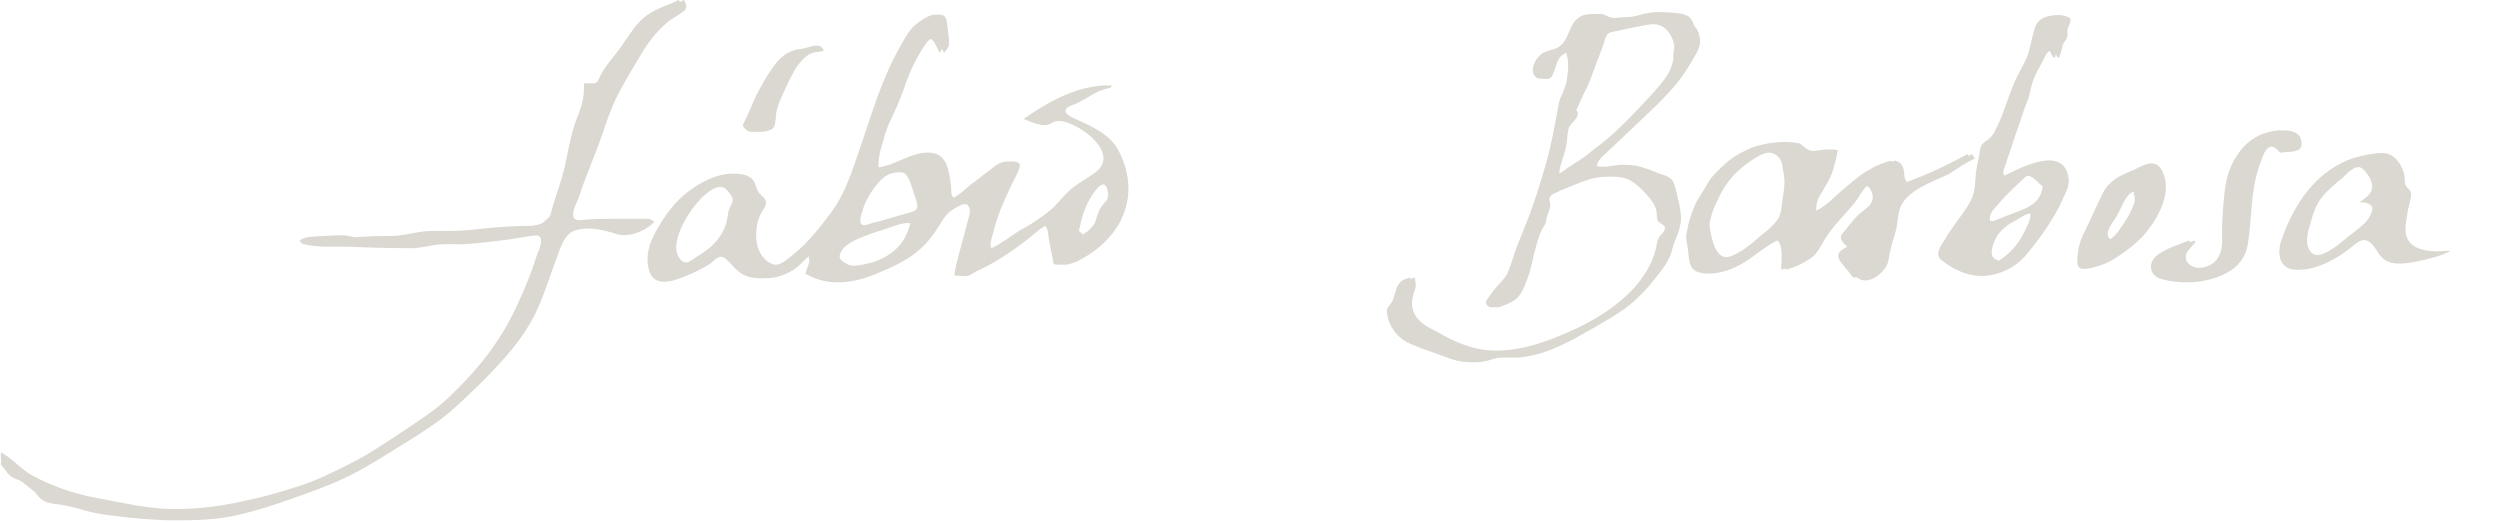 <svg enable-background="new 0 0 393 82.1" viewBox="0 0 393 82.1" xmlns="http://www.w3.org/2000/svg"><g fill="#dbd8d1"><path d="m358.7 24c.8-.2 1.7 0 2.5-.4.8-.3.7-1.2.4-2-.7-1.5-3.9-1.2-5.1-.8-3.7.9-6 4.6-6.6 8.1-.4 2.3-.5 4.7-.6 7 0 1.8.3 3.8-1.1 5.2-1 1-3.1 1.5-4.2.3-.5-.5-.5-1.3-.1-1.9.3-.4.7-.8 1-1.2.3-.2.3-.3 0-.5-.4.2-.5.4-.8 0-1.6.7-3.9 1.3-5.2 2.5s-.9 3 .7 3.5c3.6 1.1 8.3.7 11.4-1.5 1.2-.9 2-2.1 2.3-3.6.4-2.2.5-4.5.7-6.7.2-2.3.6-4.5 1.4-6.6.3-.8.6-1.9 1.4-2.3.9-.3 1.4 1 1.9.9-.1 0-.1.1 0 0z"/><path d="m118.7 20.7c.7.1 2.7 0 3-.8s.2-1.7.4-2.5c.2-.9.6-1.8 1-2.7.7-1.5 1.4-3.1 2.3-4.4.5-.7 1.1-1.3 1.7-1.7.8-.5 1.6-.4 2.4-.6-.5-1.6-2.5-.4-3.6-.3-1.6.1-2.9 1-3.9 2.2-1 1.3-1.9 2.8-2.7 4.3-.5.9-.9 1.9-1.3 2.8-.2.5-.5 1.1-.7 1.6-.1.2-.6 1-.5 1.2.6 1 1.3 1 1.9.9z"/><path d="m118.7 20.7c-.6.1.5.1 0 0z"/><path d="m175.5 35.9c-.1.1-.1.1 0 0z"/><path d="m114.2 29.9c.1.1.4.5 0 0z"/><path d="m143.4 33.3c-.4.1-2 .6 0 0z"/><path d="m133.4 41.5c-.1 0 0 0 0 0z"/><path d="m176 35c1.9-3.5 1.8-7.4 0-11-.8-1.7-2.1-2.8-3.7-3.7-.8-.5-1.7-.9-2.6-1.3-.5-.3-2.1-.8-2.2-1.5 0-.7.9-.9 1.4-1.1.7-.3 1.4-.7 2.1-1.1s1.3-.8 2.1-1.1c.4-.1.7-.3 1.1-.3.4-.1.4-.1.6-.5-.3 0-.5.1-.8.1 0 0 0 0 0-.1-5 .2-9 2.5-13.1 5.3 1.4.5 3.1 1.5 4.5.6 1.2-.8 3.4.3 4.5 1 2.3 1.4 5.3 4.5 2.3 6.8-1.2.9-2.6 1.6-3.8 2.6-1.3 1.1-2.2 2.5-3.6 3.6-1.3 1-2.6 1.9-4.1 2.7-1.6.9-3.1 2.2-4.8 3-.5-.5.2-2.1.3-2.7.3-1.2.7-2.3 1.1-3.4.5-1.2 1-2.3 1.5-3.4s1.2-2.2 1.5-3.3c.2-1-1.4-.8-2-.8-1.2 0-2 .8-2.9 1.5-1 .7-1.9 1.5-2.9 2.2-.8.7-1.7 1.5-2.6 2-.5-.4-.3-1.3-.4-1.9-.1-.8-.2-1.6-.4-2.3-.2-1.1-.8-2.3-1.9-2.7-3.1-1-6.2 1.8-9.1 2.1-.1-1.9.6-3.6 1.1-5.4.6-1.9 1.6-3.5 2.3-5.4.7-1.7 1.2-3.5 2-5.1.4-.8.8-1.6 1.3-2.4.4-.6.9-1.5 1.5-1.9.7.4 1 1.5 1.4 2.2.1-.2.3-.4.4-.6.1.2.2.4.3.6.3-.4.8-.9.8-1.4 0-.7-.1-1.5-.2-2.2-.1-.6-.1-1.5-.4-2-.4-.5-1-.4-1.5-.4-.9-.1-2.5 1-3.2 1.6-1.1.9-1.8 2.4-2.5 3.6-3.1 5.5-4.7 11.6-6.8 17.5-1 2.9-2 5.7-3.8 8.2-1.8 2.4-3.8 5-6.1 6.8-.9.7-2.2 2-3.3 1.5-1.1-.4-1.8-1.4-2.2-2.4-.4-1.1-.4-2.5-.2-3.7.1-.6.3-1.2.6-1.8s.9-1.2.8-1.9c-.1-.6-.7-.9-1-1.3-.4-.5-.5-.9-.7-1.5-.3-.9-1.2-1.4-2.1-1.5-2.8-.5-5.5.7-7.7 2.2-2.1 1.4-3.8 3.4-5.1 5.6-1.4 2.2-2.6 4.8-1.7 7.5.8 2.2 3.1 1.7 4.9 1 1.3-.5 2.5-1 3.7-1.7.6-.3 1.2-.7 1.7-1.2.6-.5 1.1-.6 1.7-.1 1 .9 1.7 2 3 2.6 1.2.5 2.6.5 3.9.4 1.2-.1 2.4-.5 3.4-1.1 1.1-.6 1.8-1.5 2.7-2.3.4.7-.3 2-.5 2.7 3.3 2 7.1 1.6 10.5.3 3.2-1.3 6.3-2.6 8.6-5.2 1-1.1 1.8-2.4 2.6-3.7.4-.6 1-1.2 1.7-1.6.5-.3 1.6-1 2.1-.6.6.6.3 1.6.1 2.3-.3 1-.5 2-.8 3-.5 1.9-1.1 3.8-1.4 5.8.5 0 1.1.1 1.6.1.6.1 1.3-.4 1.8-.7 1.3-.6 2.6-1.3 3.9-2.1s2.4-1.6 3.6-2.5c1.1-.8 2.2-1.9 3.4-2.6.5.5.5 1.6.6 2.2.2 1 .4 2 .6 3.1.1.5 0 .7.5.8h.9c.9.1 1.6-.2 2.4-.5 2.8-1.4 5.2-3.4 6.7-6.1zm-61.5-1.7c-.2 1.5-.5 2.8-1.5 4.1-.8 1.1-1.8 1.9-2.9 2.6-.6.4-1.1.7-1.7 1.1-.7.4-1.3 0-1.7-.7-2.2-3.2 5.3-13.4 7.6-10.5 0-.1-.1-.1 0 0 .4.5.8.9.9 1.5-.1.8-.6 1.3-.7 1.9zm24.8 7c-.9.5-1.8.9-2.8 1.1-.8.2-2.3.6-3.2.2.1 0 .1 0 0 0-.3-.2-.2-.1 0 0-.9-.5-1.7-.9-1.1-2 .5-1 1.8-1.7 2.8-2.1 1.3-.6 2.6-1 3.9-1.4s2.9-1.2 4.2-1c-.5 2.2-1.7 4-3.8 5.2zm4.1-7c.1 0 .1-.1 0 0-1.4.4-2.8.8-4.2 1.2-.6.2-1.3.4-1.9.5-.5.1-1.5.7-1.9.2-.5-.5.3-2.4.5-3 .4-1 1-2 1.7-2.9.6-.8 1.5-1.7 2.4-2 .6-.2 2-.4 2.4.1.7.9 1 2.3 1.4 3.4.3 1 .9 2.1-.4 2.5zm28.8 1.5c-.3.9-1.2 1.5-1.9 2.1-.2-.2-.5-.4-.7-.6.1-.4.2-.9.3-1.3.2-.9.5-1.8.9-2.7.2-.6 2.2-4.2 3-3.1.3.4.4 1 .4 1.5 0 .8-.6 1.1-1 1.7-.5.7-.7 1.5-1 2.4z"/><path d="m170.4 36.9c.7-.6-.3-.2 0 0z"/><path d="m176 35c-.3.5-.4.8-.5.9.2-.5 1.4-2.5.5-.9z"/><path d="m263.1 28.7c.1.2.5 1.2 0 0 0-.1 0-.1 0 0-.4-.9-1.3-1.1-2.2-1.4-1-.4-2-.8-3.1-1.1-1-.3-2.1-.3-3.1-.3-1.2.1-2.5.5-3.7.2.2-.7.4-1 .9-1.5.6-.5 1.1-1.1 1.7-1.6 1.2-1.1 2.4-2.3 3.6-3.4 2.2-2.1 4.5-4.2 6.4-6.5.9-1.1 1.6-2.2 2.3-3.4s1.6-2.4 1.3-3.8c-.1-.6-.3-1.2-.7-1.6-.3-.4-.3-.8-.6-1.2-.5-.9-1.8-1-2.8-1.1-1.4-.1-2.9-.2-4.3.1-.7.1-1.4.4-2.1.5-.8.1-1.7.1-2.6.2-.6.1-1.2-.1-1.7-.4s-1-.2-1.6-.2c-1 0-2 0-2.8.7-1.6 1.3-1.3 3.8-3.4 4.7-1 .4-2 .4-2.8 1.4-.7.8-1.3 2.2-.4 3.1.4.4.9.2 1.4.3.6.1 1.1-.1 1.3-.7.7-1.4.5-2.7 2.1-3.4.5 1.5.3 2.8.1 4.3-.2 1.4-1.1 2.6-1.3 3.9-.6 3.2-1.1 6.2-2 9.3s-1.8 6.1-3 9.1c-.5 1.3-1.1 2.7-1.6 4s-.8 2.7-1.4 4c-.6 1.2-1.6 1.9-2.4 3-.3.5-.9 1.1-1 1.6s.6.9 1 .8.6.1 1 0 .7-.3 1.1-.4c.7-.3 1.6-.7 2.1-1.4.7-.9 1.2-2.4 1.6-3.5.4-1.3.6-2.7 1-4 .3-1.2.7-2.5 1.4-3.6.3-.4.2-.9.4-1.4.2-.6.5-1.2.5-1.8 0-.5-.3-.8 0-1.3s1-.6 1.5-.9c1.5-.6 3-1.3 4.6-1.8 1.4-.4 2.9-.5 4.4-.4 1.6.1 2.5.7 3.7 1.8.9.9 2 2 2.4 3.2.2.5.1 1 .2 1.6s.7.7 1.1 1.1c.3.4 0 .9-.3 1.2-.4.4-.7.8-.8 1.4-.2 1.3-.6 2.5-1.2 3.7-2.5 4.8-7.6 8.1-12.3 10.2-5.3 2.4-11.4 4.4-17.1 2.1-1.4-.5-2.7-1.2-3.9-1.9-1.2-.6-2.5-1.2-3.3-2.3-.6-.8-.8-1.7-.7-2.7.1-.5.2-1.1.4-1.6.3-.7.1-1.2 0-2-.2.1-.5.2-.7.3 0-.1 0-.2 0-.3-.5.2-1.2.3-1.6.8-.4.4-.6.9-.7 1.4-.2.5-.3 1-.5 1.5s-.9 1-.9 1.6c.2 2.3 1.6 4.2 3.6 5.1 1.4.6 2.8 1.1 4.2 1.6 1.5.5 3 1.2 4.5 1.3 1.4.1 2.8.1 4.2-.4 1.3-.5 3.1-.2 4.4-.3 3-.3 5.6-1.4 8.3-2.8 2.7-1.5 5.5-3 8.1-4.8 2.3-1.6 4.2-3.9 5.9-6.1.8-1.1 1.4-2.1 1.7-3.4.3-1.2 1-2.4 1.2-3.6.3-1.1.1-2.2-.1-3.3-.3-1.2-.5-2.4-.9-3.5zm-15.3-3.2c-.5.3-.9.6-1.4.9-.3.2-.9.8-1.3.8.2-1.7 1-3.1 1.2-4.8.1-.8.1-1.8.4-2.5.4-.6 1.1-1.1 1.3-1.8.1-.3 0-.5-.2-.8.2-.4.4-.9.6-1.3.3-.7.6-1.4 1-2.1.7-1.5 1.2-3.1 1.8-4.6.3-.8.6-1.6.9-2.4.1-.5.4-1.6 1-1.8 1.8-.4 3.6-.8 5.3-1.1 1.5-.3 2.6-.4 3.7.8.8.9 1.3 2.2 1 3.4-.1.5 0 .9-.1 1.4s-.3 1-.5 1.5c-.5 1-1.3 2-2.1 2.9-1.6 1.8-3.2 3.5-4.9 5.2-1.6 1.6-3.3 3.1-5.1 4.4-.7.6-1.6 1.3-2.6 1.9z"/><path d="m101.9 34.4c-.7 0-1.3 0-2 0-1.3 0-2.6 0-3.9 0-1.2 0-2.3 0-3.5.1-.7 0-2.3.5-2.4-.6-.1-.9.6-2.1.9-2.9.4-1.2.8-2.4 1.3-3.6.9-2.4 1.9-4.8 2.7-7.2.7-2.2 1.5-4.2 2.6-6.2s2.3-4 3.5-6c1-1.6 2.2-3.1 3.7-4.4.8-.7 1.7-1.1 2.5-1.7.8-.5.7-1.2.2-1.9-.2.1-.4.2-.6.3-.1-.1-.1-.2-.2-.3-1.6.8-3.5 1.3-5 2.4-1.7 1.2-2.9 3.3-4.1 5s-2.6 3-3.4 4.9c-.3.6-.4.8-1.1.8-.4 0-.8 0-1.3 0 0 .9 0 1.8-.2 2.7-.3 1.5-1 2.8-1.4 4.2-.9 3-1.2 6-2.2 9-.5 1.5-1 3-1.4 4.5-.2.8-.4.7-1 1.3-.5.5-1.3.6-2 .7-4.3 0-8.1.5-9.1.6-2.7.2-1.5.2-6.4.2-2.7 0-4.2.8-6.8.8-1.3 0-2.5 0-3.8.1-.6 0-1.2.1-1.7.1-.6-.1-1.2-.3-1.7-.3-1.1-.1-2.3.1-3.4.1-1.2.1-2.7 0-3.6.7.1.2.3.4.4.5.3.1.2 0 0 0 2.3.7 5.1.4 7.5.5 2.6.1 5.3.2 7.9.2s1.5.2 5.5-.5c1.3-.2 2.8-.1 4.1-.1 2.5-.1 6.3-.6 7.8-.8 1.4-.2 2.6-.5 4.1-.6 1.3.2.3 2.4 0 3.1-.9 2.9-2.1 5.8-3.4 8.5-2.5 5.3-6.2 9.9-10.5 13.9-2.2 2.1-4.8 3.7-7.3 5.4-2.6 1.7-5.2 3.5-8 4.9s-5.5 2.8-8.5 3.7c-3 1-6 1.8-9 2.4-3.7.8-7.4 1.2-11.1 1.1-3.8-.1-7.5-1-11.3-1.7-3.7-.7-7-1.8-10.3-3.6-1.9-1.1-2.3-2-4.8-3.6-.2.1.1 1.8-.1 1.9.4.4.7.9 1.1 1.4.8 1 1.7.8 2.6 1.6.5.4 1 .8 1.5 1.2.4.3.7.9 1.1 1.2.8.7 1.9.8 2.9.9 1.3.2 2.6.5 3.9.9 1.6.5 3.2.7 4.8.9 3.2.4 6.5.7 9.7.7s6.4-.1 9.5-.8 6.2-1.7 9.2-2.8c2.9-1 5.9-2.1 8.7-3.5s5.4-3.1 8-4.7c2.1-1.3 4.2-2.6 6.2-4.1 2.1-1.6 3.9-3.4 5.8-5.2 3.4-3.4 6.7-6.8 8.9-11.1 1.1-2.2 1.9-4.5 2.7-6.8.4-1.2.9-2.4 1.3-3.6.4-1 .9-2.1 1.8-2.7 2-1.1 5.1-.4 7.1.3 2 .6 4.7-.5 6-2-.3 0-.6-.4-1-.4z"/><path d="m310.5 24.9c-.2-.2-.4-.4-.5-.7-.2.1-.3.2-.5.3-.1-.1-.2-.2-.2-.3-3 1.7-6.3 3.2-9.5 4.4-.5-.3-.4-1.2-.5-1.7-.1-.7-.4-1.3-1.2-1.6-.2-.1-.4 0-.6.1-.4-.2-.7 0-1.1.1-.8.3-1.7.6-2.4 1.1-1.6.8-2.9 2.1-4.3 3.2-1.3 1.1-2.6 2.6-4.2 3.3 0-.9.1-1.5.5-2.2.5-.8.9-1.6 1.4-2.4.8-1.5 1.2-3.2 1.5-4.9-1.2-.2-2.3-.1-3.5.1-.5.1-.9 0-1.4-.3s-.8-.8-1.3-.9c-2.1-.4-4.7-.1-6.7.5-2 .7-3.9 1.8-5.4 3.3-.8.8-1.7 1.6-2.2 2.6-.6 1.1-1.3 2-1.8 3-.5 1.1-.9 2.2-1.2 3.4-.1.5-.2 1.1-.3 1.6-.1.7.1 1.3.2 2 .3 1.6-.1 3.6 2.1 4 2.1.4 4.3-.3 6.2-1.3 2-1.1 3.7-2.8 5.8-3.8 1 .9.6 3.4.6 4.6.2-.1.5-.1.8-.2v.2c1.4-.4 2.5-.9 3.7-1.7 1.3-.8 1.8-2.3 2.7-3.6.9-1.4 2.1-2.6 3.2-3.9.5-.6 1.1-1.2 1.5-1.8.5-.7.9-1.6 1.6-2.2.7.5 1.1 1.6.8 2.4-.4 1-1.5 1.5-2.2 2.2-.8.8-1.4 1.6-2.1 2.5-.3.3-.7.7-.6 1.2s.7 1 1 1.3c-1.1.5-1.9 1.1-1.1 2.3.5.7 1.1 1.3 1.6 2 .3.4.3.6.8.5.4 0 .6.3.9.4 1.4.4 2.9-.7 3.7-1.8.5-.6.6-1.4.7-2.1.2-.9.4-1.8.7-2.7s.5-1.8.6-2.7c.1-.8.2-1.5.5-2.3.6-1.2 1.7-2.1 2.9-2.8 1.5-.9 3.1-1.5 4.6-2.2 1.3-.8 2.6-1.8 4.2-2.5zm-30.4 7.3c-.1.9-.2 1.7-.8 2.5s-1.4 1.5-2.2 2.1c-1.5 1.3-3.3 2.9-5.1 3.5-2 .7-2.7-2-3-3.3-.2-.9-.4-1.6-.1-2.6.2-.9.5-1.7.9-2.5.7-1.6 1.5-3 2.7-4.3s2.7-2.4 4.2-3.2c.8-.4 1.6-.6 2.4-.1.7.4 1 1.1 1.1 1.8 0 .2 0 .1 0 0 .1 1 .4 1.8.3 2.8 0 1.1-.3 2.2-.4 3.3z"/><path d="m325.3 2.8c-.3-.3-.1-.1 0 0z"/><path d="m318.5 27.7c0 .1-.1.1 0 0-.1.1 0 0 0 0z"/><path d="m325.3 2.8c-.9-.6-2.5-.5-3.5-.2-1.3.4-1.8 1.1-2.1 2.4-.4 1.4-.6 2.8-1.1 4.1-.6 1.3-1.4 2.6-2 4-1 2.4-1.7 5-2.9 7.3-.2.5-.5.9-.9 1.3s-.9.6-1.2 1c-.4.5-.4 1.3-.5 1.9-.2.9-.4 1.8-.5 2.7-.1 1.3-.1 2.6-.6 3.8s-1.3 2.2-2 3.2c-.8 1.1-1.6 2.2-2.3 3.4-.5.8-1.6 2.2-.6 3.1 2.2 1.8 4.8 2.9 7.6 2.5 2.5-.4 4.7-1.7 6.2-3.7 1.4-1.7 2.8-3.6 3.9-5.5.6-1 1.1-1.9 1.5-2.9.5-1 1-2 .9-3.1-.7-5.4-7.4-1.8-10.1-.5-.5-.4.1-1.4.2-1.8.3-1 .7-2 1-3 .6-1.9 1.3-3.7 1.9-5.6.2-.7.6-1.4.8-2.2.2-.9.4-1.8.7-2.6s.8-1.6 1.2-2.4c.4-.6.7-1.7 1.3-2 .3.4.4 1 .8 1.1.1-.2.1-.4.2-.6.2.4.1.5.5.6.2-.6.4-1.2.5-1.8s.5-.8.7-1.3.1-1 .1-1.5c.4-.7.7-1.5.3-1.7zm-7.7 34.8c-.9 1.4-2 2.5-3.4 3.4-.8-.3-1.2-.7-1.1-1.5 0 .2 0 .2 0 0 .3-1.6.1-.5 0 0 .2-1.4.8-2.7 1.9-3.6.5-.5 1.2-.9 1.8-1.2s1.7-1.2 2.4-1.1c0 1.3-.9 2.7-1.6 4zm.8-9.8c-.2.1-1 .9 0 0 .1-.1.1-.1 0 0 .8-.7 2.1 1.1 2.7 1.5-.1 1.4-1 2.6-2.2 3.2-1.5.8-3.3 1.3-4.9 2-.5.2-1.3.6-1.2-.3 0-.8 1-1.7 1.5-2.3 1.2-1.4 2.7-2.8 4.1-4.1z"/><path d="m384.9 39.4c-1.8.2-5.1.3-6.3-1.6-.6-1-.5-2.2-.3-3.3.1-.7.2-1.5.4-2.2.1-.6.4-1.3.3-2-.1-.5-.6-.7-.8-1.1-.2-.5-.2-1-.2-1.5-.2-1.1-.8-2.3-1.7-3-.8-.7-1.8-.7-2.8-.6-1.5.2-3 .5-4.5 1.1-5.2 2.2-8.2 6.8-10.1 11.8-.5 1.3-.8 2.5-.4 3.8.5 1.3 1.6 1.7 2.9 1.6 2.7 0 5.6-1.5 7.8-3.2 1.2-.9 2.3-2.3 3.7-.8.9 1 1.2 2.3 2.7 2.8 1.4.5 3 .1 4.4-.1 1.8-.4 3.5-.8 5.2-1.6-.3 0-.3 0-.3-.1zm-12.3-5.5c-.6 1.2-1.7 1.9-2.7 2.7-1.3.9-5.4 5.1-6.8 2.8-.8-1.3-.3-2.9.1-4.3.4-1.5.9-3 1.9-4.2.9-1.1 2-2 3.1-2.9.9-.8 2.3-2.6 3.5-1.2.6.7 1.3 1.7 1.2 2.7-.1 1.1-1.2 1.7-2 2.3.6 0 1.3 0 1.8.5.5.3.1 1.2-.1 1.6z"/><path d="m339.8 26.7c.1.2.2.4 0 0-.2-.3-.1-.2 0 0-1.2-2.1-3.3-.4-4.8.2-1.7.6-3.6 1.7-4.4 3.4-1 2-1.9 4.1-2.9 6.1-.5 1-.9 2-1 3.1-.1.6-.4 2.2.2 2.6.4.3 1.5.1 2 0 1.1-.3 2.1-.6 3.1-1.2 1.7-1 3.3-2.2 4.7-3.6 2.3-2.5 5.1-7.1 3.1-10.6zm-4.3 5.2c-.3.7-.1.3 0 0-.4 1.2-1 2.3-1.7 3.3-.6.9-1.2 1.9-2.1 2.4-1.1-1 .6-2.8 1.1-3.7.7-1.2 1.3-3.3 2.6-3.8.1.6.3 1.3.1 1.8 0-.1 0-.1 0 0z"/></g></svg>